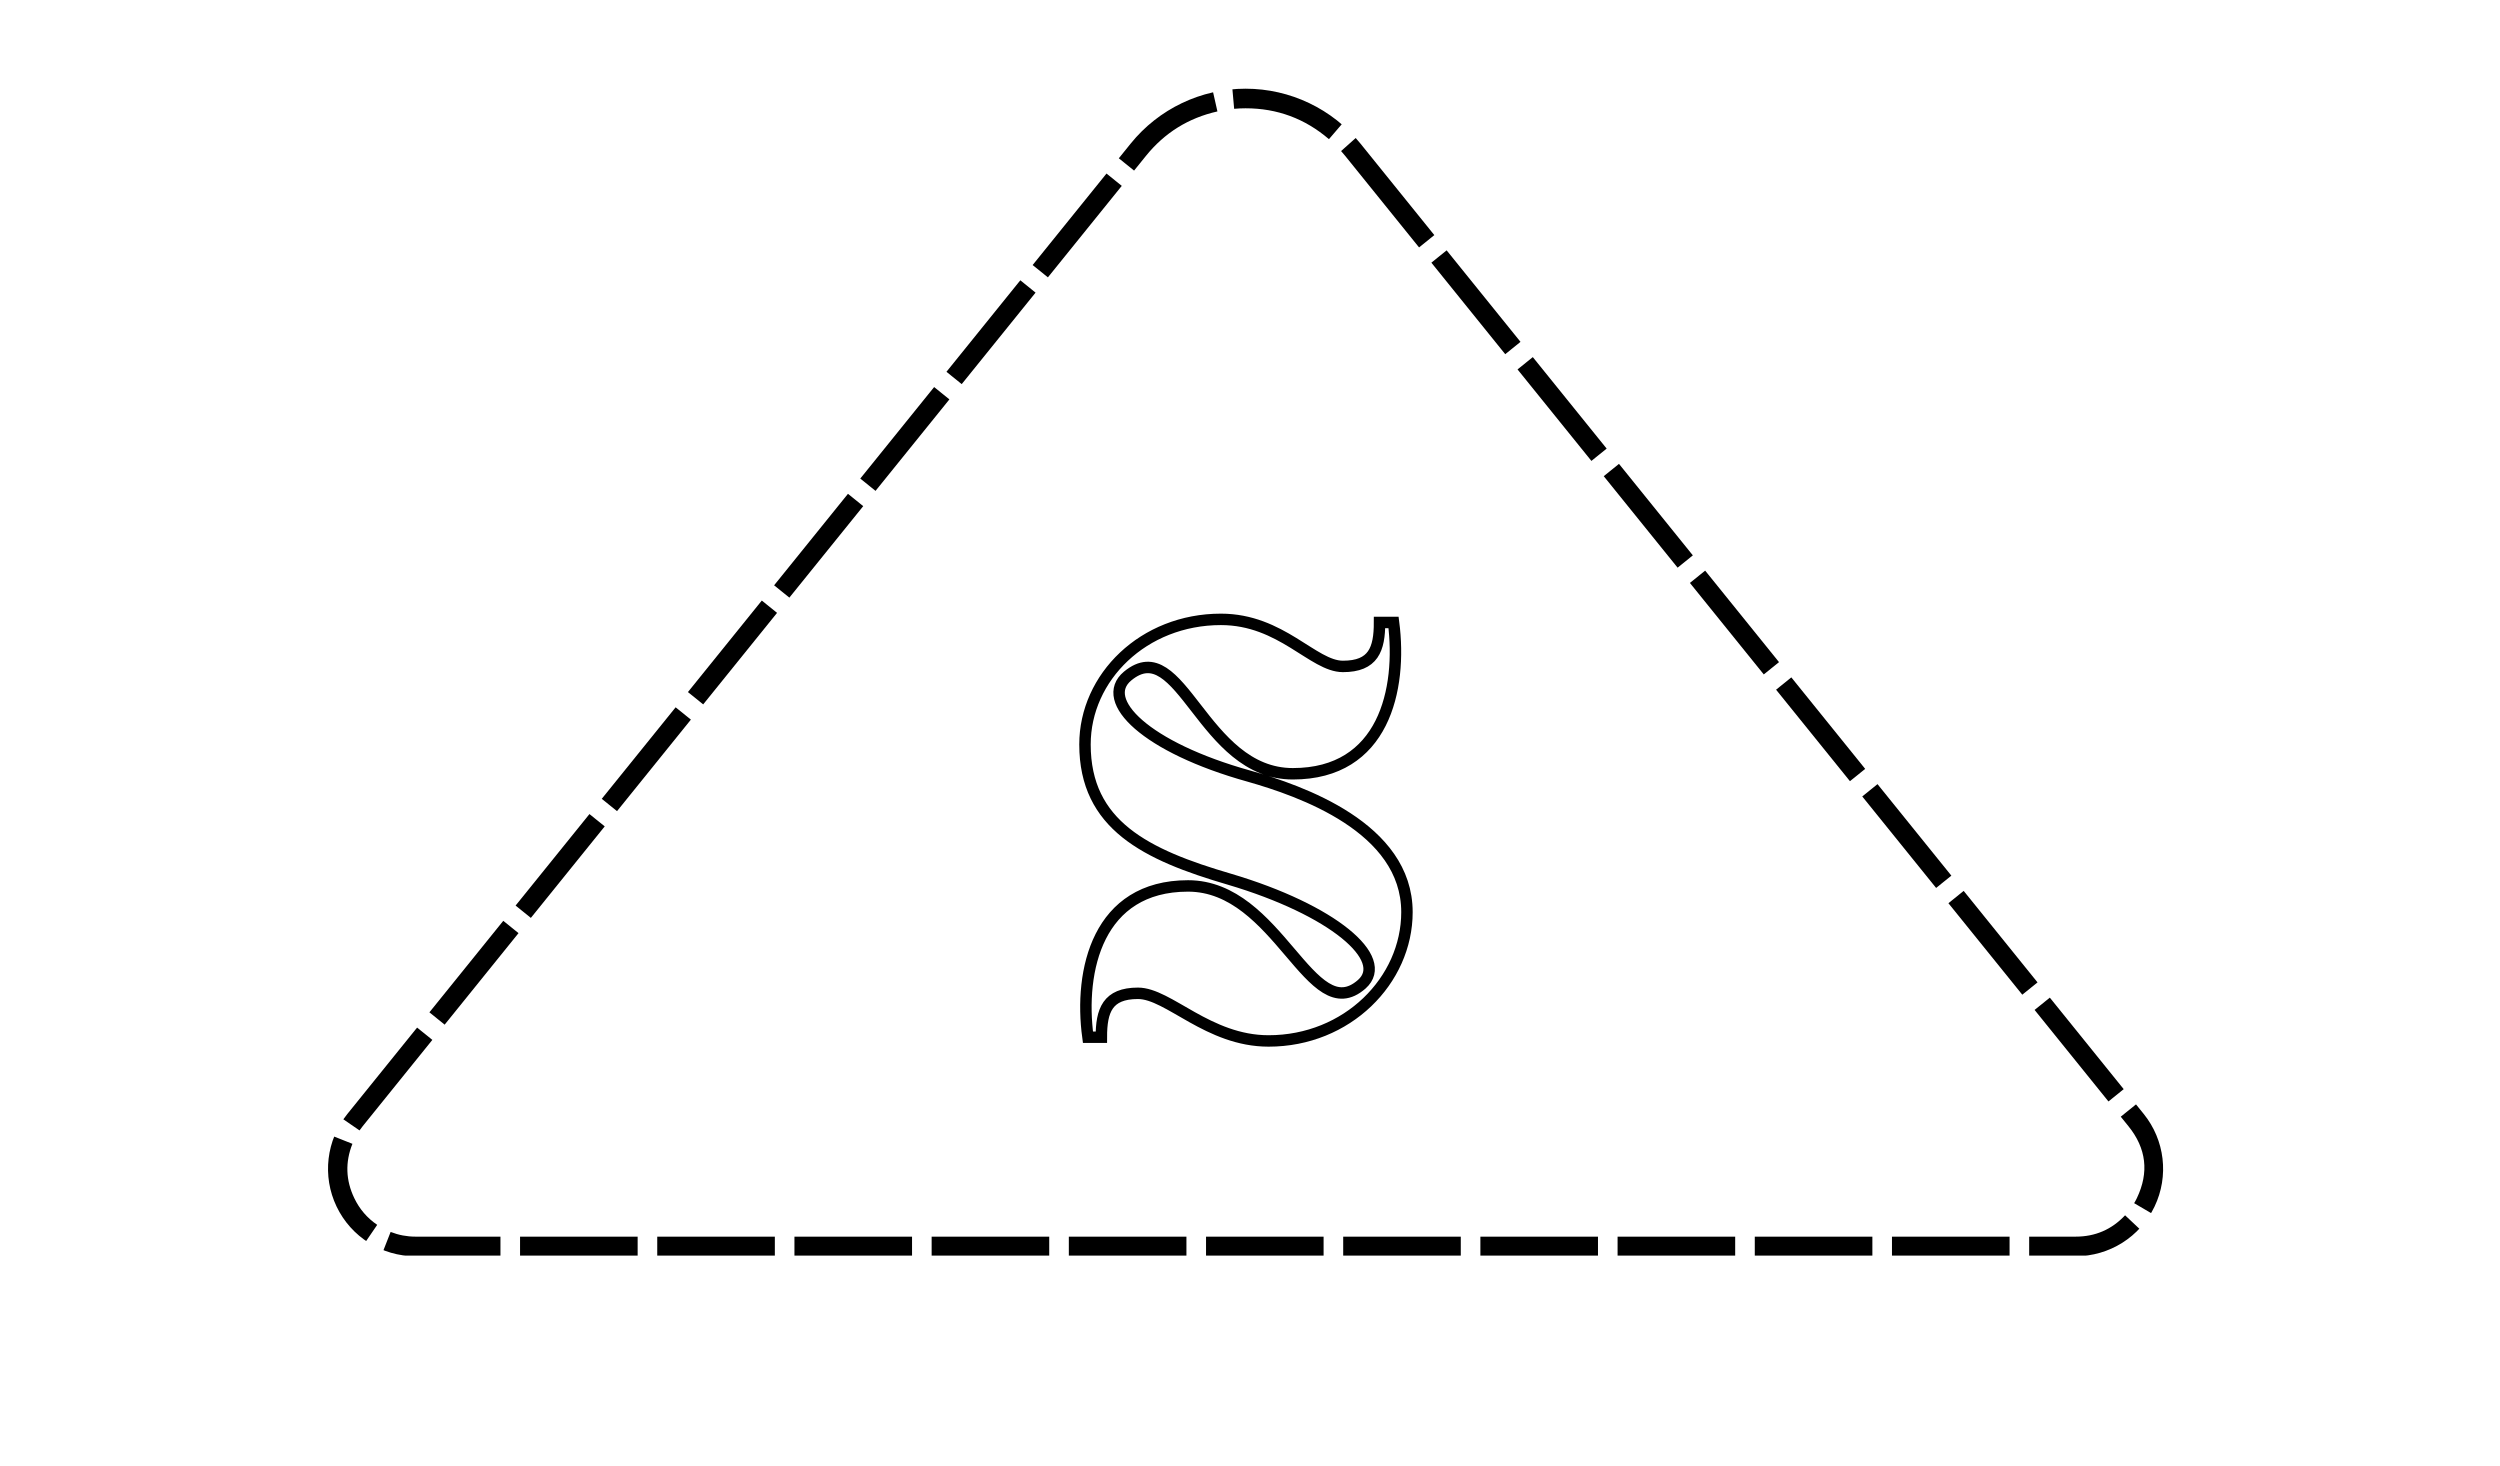 <svg xmlns="http://www.w3.org/2000/svg" xmlns:xlink="http://www.w3.org/1999/xlink" width="382" zoomAndPan="magnify" viewBox="0 0 286.5 168" height="224" preserveAspectRatio="xMidYMid meet" version="1.0"><defs><clipPath id="cdc9cdc8aa"><path d="M 37 10 L 248 10 L 248 143.895 L 37 143.895 Z M 37 10 " clip-rule="nonzero"/></clipPath><clipPath id="640da75853"><path d="M 155.91 16.457 L 245.668 127.656 C 248.094 130.656 248.578 134.785 246.914 138.266 C 245.25 141.75 241.734 143.965 237.875 143.965 L 47.609 143.965 C 43.75 143.965 40.234 141.75 38.57 138.266 C 36.906 134.785 37.391 130.656 39.812 127.656 L 129.574 16.457 C 132.789 12.477 137.629 10.164 142.742 10.164 C 147.855 10.164 152.695 12.477 155.91 16.457 Z M 155.91 16.457 " clip-rule="nonzero"/></clipPath></defs><path stroke-linecap="butt" transform="matrix(0.749, 0, 0, 0.749, 23.2, 53.635)" fill="none" stroke-linejoin="miter" d="M 135.032 42.295 C 135.032 54.623 144.35 59.178 157.133 62.914 C 172.921 67.589 181.785 75.06 177.387 78.978 C 169.55 85.881 164.698 63.942 150.799 63.942 C 136.988 63.942 134.098 76.839 135.486 87.092 L 137.536 87.092 C 137.536 82.991 138.47 80.371 143.14 80.371 C 147.814 80.371 153.872 87.66 163.122 87.66 C 175.154 87.66 184.295 78.41 184.295 67.949 C 184.295 54.989 167.98 49.38 160.138 47.147 C 144.35 42.749 137.082 35.575 141.548 31.834 C 149.771 25.025 152.938 46.782 166.837 46.782 C 180.762 46.782 183.564 33.884 182.244 23.632 L 180.1 23.632 C 180.1 27.733 179.166 30.357 174.496 30.357 C 169.936 30.357 165.084 23.157 155.834 23.157 C 143.985 23.157 135.032 32.016 135.032 42.295 Z M 135.032 42.295 " stroke="#000000" stroke-width="1.75" stroke-opacity="1" stroke-miterlimit="4"/><g clip-path="url(#cdc9cdc8aa)"><g clip-path="url(#640da75853)"><path fill="#000000" d="M 167.531 27.281 L 175.996 37.766 L 172.5 40.59 L 164.035 30.102 Z M 177.406 39.516 L 185.871 50 L 182.375 52.82 L 173.91 42.336 Z M 187.281 51.75 L 195.746 62.234 L 192.254 65.055 L 183.789 54.57 Z M 197.16 63.98 L 205.625 74.469 L 202.129 77.289 L 193.664 66.805 Z M 207.035 76.215 L 215.5 86.703 L 212.004 89.523 L 203.539 79.039 Z M 216.91 88.449 L 225.375 98.938 L 221.879 101.758 L 213.414 91.273 Z M 226.785 100.684 L 235.25 111.172 L 231.754 113.992 L 223.289 103.508 Z M 236.66 112.918 L 245.125 123.406 L 241.629 126.227 L 233.164 115.738 Z M 246.535 125.152 L 247.418 126.246 C 250.656 130.254 251.164 134.586 248.941 139.234 C 248.789 139.551 248.625 139.855 248.449 140.156 L 244.574 137.883 C 244.688 137.691 244.793 137.5 244.887 137.301 C 246.297 134.352 245.973 131.605 243.922 129.066 L 243.039 127.973 Z M 246.805 142.352 C 244.383 144.926 241.406 146.211 237.875 146.211 L 232.543 146.211 L 232.543 141.719 L 237.875 141.719 C 240.113 141.719 242 140.906 243.535 139.273 Z M 230.297 146.211 L 216.82 146.211 L 216.82 141.719 L 230.297 141.719 Z M 214.574 146.211 L 201.098 146.211 L 201.098 141.719 L 214.574 141.719 Z M 198.852 146.211 L 185.375 146.211 L 185.375 141.719 L 198.852 141.719 Z M 183.129 146.211 L 169.652 146.211 L 169.652 141.719 L 183.129 141.719 Z M 167.406 146.211 L 153.93 146.211 L 153.93 141.719 L 167.406 141.719 Z M 151.684 146.211 L 138.211 146.211 L 138.211 141.719 L 151.684 141.719 Z M 135.965 146.211 L 122.488 146.211 L 122.488 141.719 L 135.965 141.719 Z M 120.242 146.211 L 106.766 146.211 L 106.766 141.719 L 120.242 141.719 Z M 104.52 146.211 L 91.043 146.211 L 91.043 141.719 L 104.52 141.719 Z M 88.797 146.211 L 75.32 146.211 L 75.32 141.719 L 88.797 141.719 Z M 73.074 146.211 L 59.598 146.211 L 59.598 141.719 L 73.074 141.719 Z M 57.352 146.211 L 47.609 146.211 C 46.059 146.211 44.562 145.93 43.125 145.363 L 44.766 141.18 C 45.68 141.539 46.629 141.719 47.609 141.719 L 57.352 141.719 Z M 40.695 144.078 C 38.879 142.836 37.492 141.223 36.543 139.234 C 35.004 136.016 34.895 132.742 36.211 129.422 L 40.387 131.082 C 39.551 133.184 39.621 135.258 40.598 137.301 C 41.199 138.559 42.074 139.582 43.227 140.367 Z M 37.5 127.004 C 37.68 126.742 37.867 126.488 38.066 126.242 L 46.051 116.352 L 49.547 119.172 L 41.562 129.066 C 41.438 129.223 41.316 129.383 41.203 129.547 Z M 47.465 114.602 L 55.93 104.117 L 59.422 106.938 L 50.957 117.426 Z M 57.34 102.367 L 65.805 91.883 L 69.301 94.703 L 60.836 105.191 Z M 67.215 90.137 L 75.68 79.648 L 79.176 82.469 L 70.711 92.957 Z M 77.09 77.902 L 85.555 67.414 L 89.051 70.234 L 80.586 80.723 Z M 86.965 65.668 L 95.43 55.18 L 98.926 58.004 L 90.461 68.488 Z M 96.84 53.434 L 105.305 42.945 L 108.801 45.77 L 100.336 56.254 Z M 106.719 41.199 L 115.184 30.711 L 118.676 33.535 L 110.211 44.02 Z M 116.594 28.965 L 125.059 18.477 L 128.555 21.301 L 120.09 31.785 Z M 126.469 16.73 L 127.828 15.047 C 130.621 11.586 134.188 9.367 138.527 8.387 L 139.516 12.77 C 136.191 13.52 133.461 15.219 131.324 17.867 L 129.965 19.551 Z M 141.035 7.996 C 141.602 7.945 142.172 7.918 142.742 7.918 C 147.473 7.918 151.633 9.457 155.223 12.539 L 152.297 15.949 C 149.547 13.59 146.363 12.41 142.742 12.41 C 142.305 12.41 141.867 12.43 141.434 12.469 Z M 157.039 14.32 C 157.25 14.559 157.457 14.801 157.656 15.047 L 166.121 25.531 L 162.625 28.355 L 154.16 17.867 C 154.008 17.68 153.852 17.492 153.688 17.312 Z M 157.039 14.32 " fill-opacity="1" fill-rule="nonzero"/></g></g></svg>